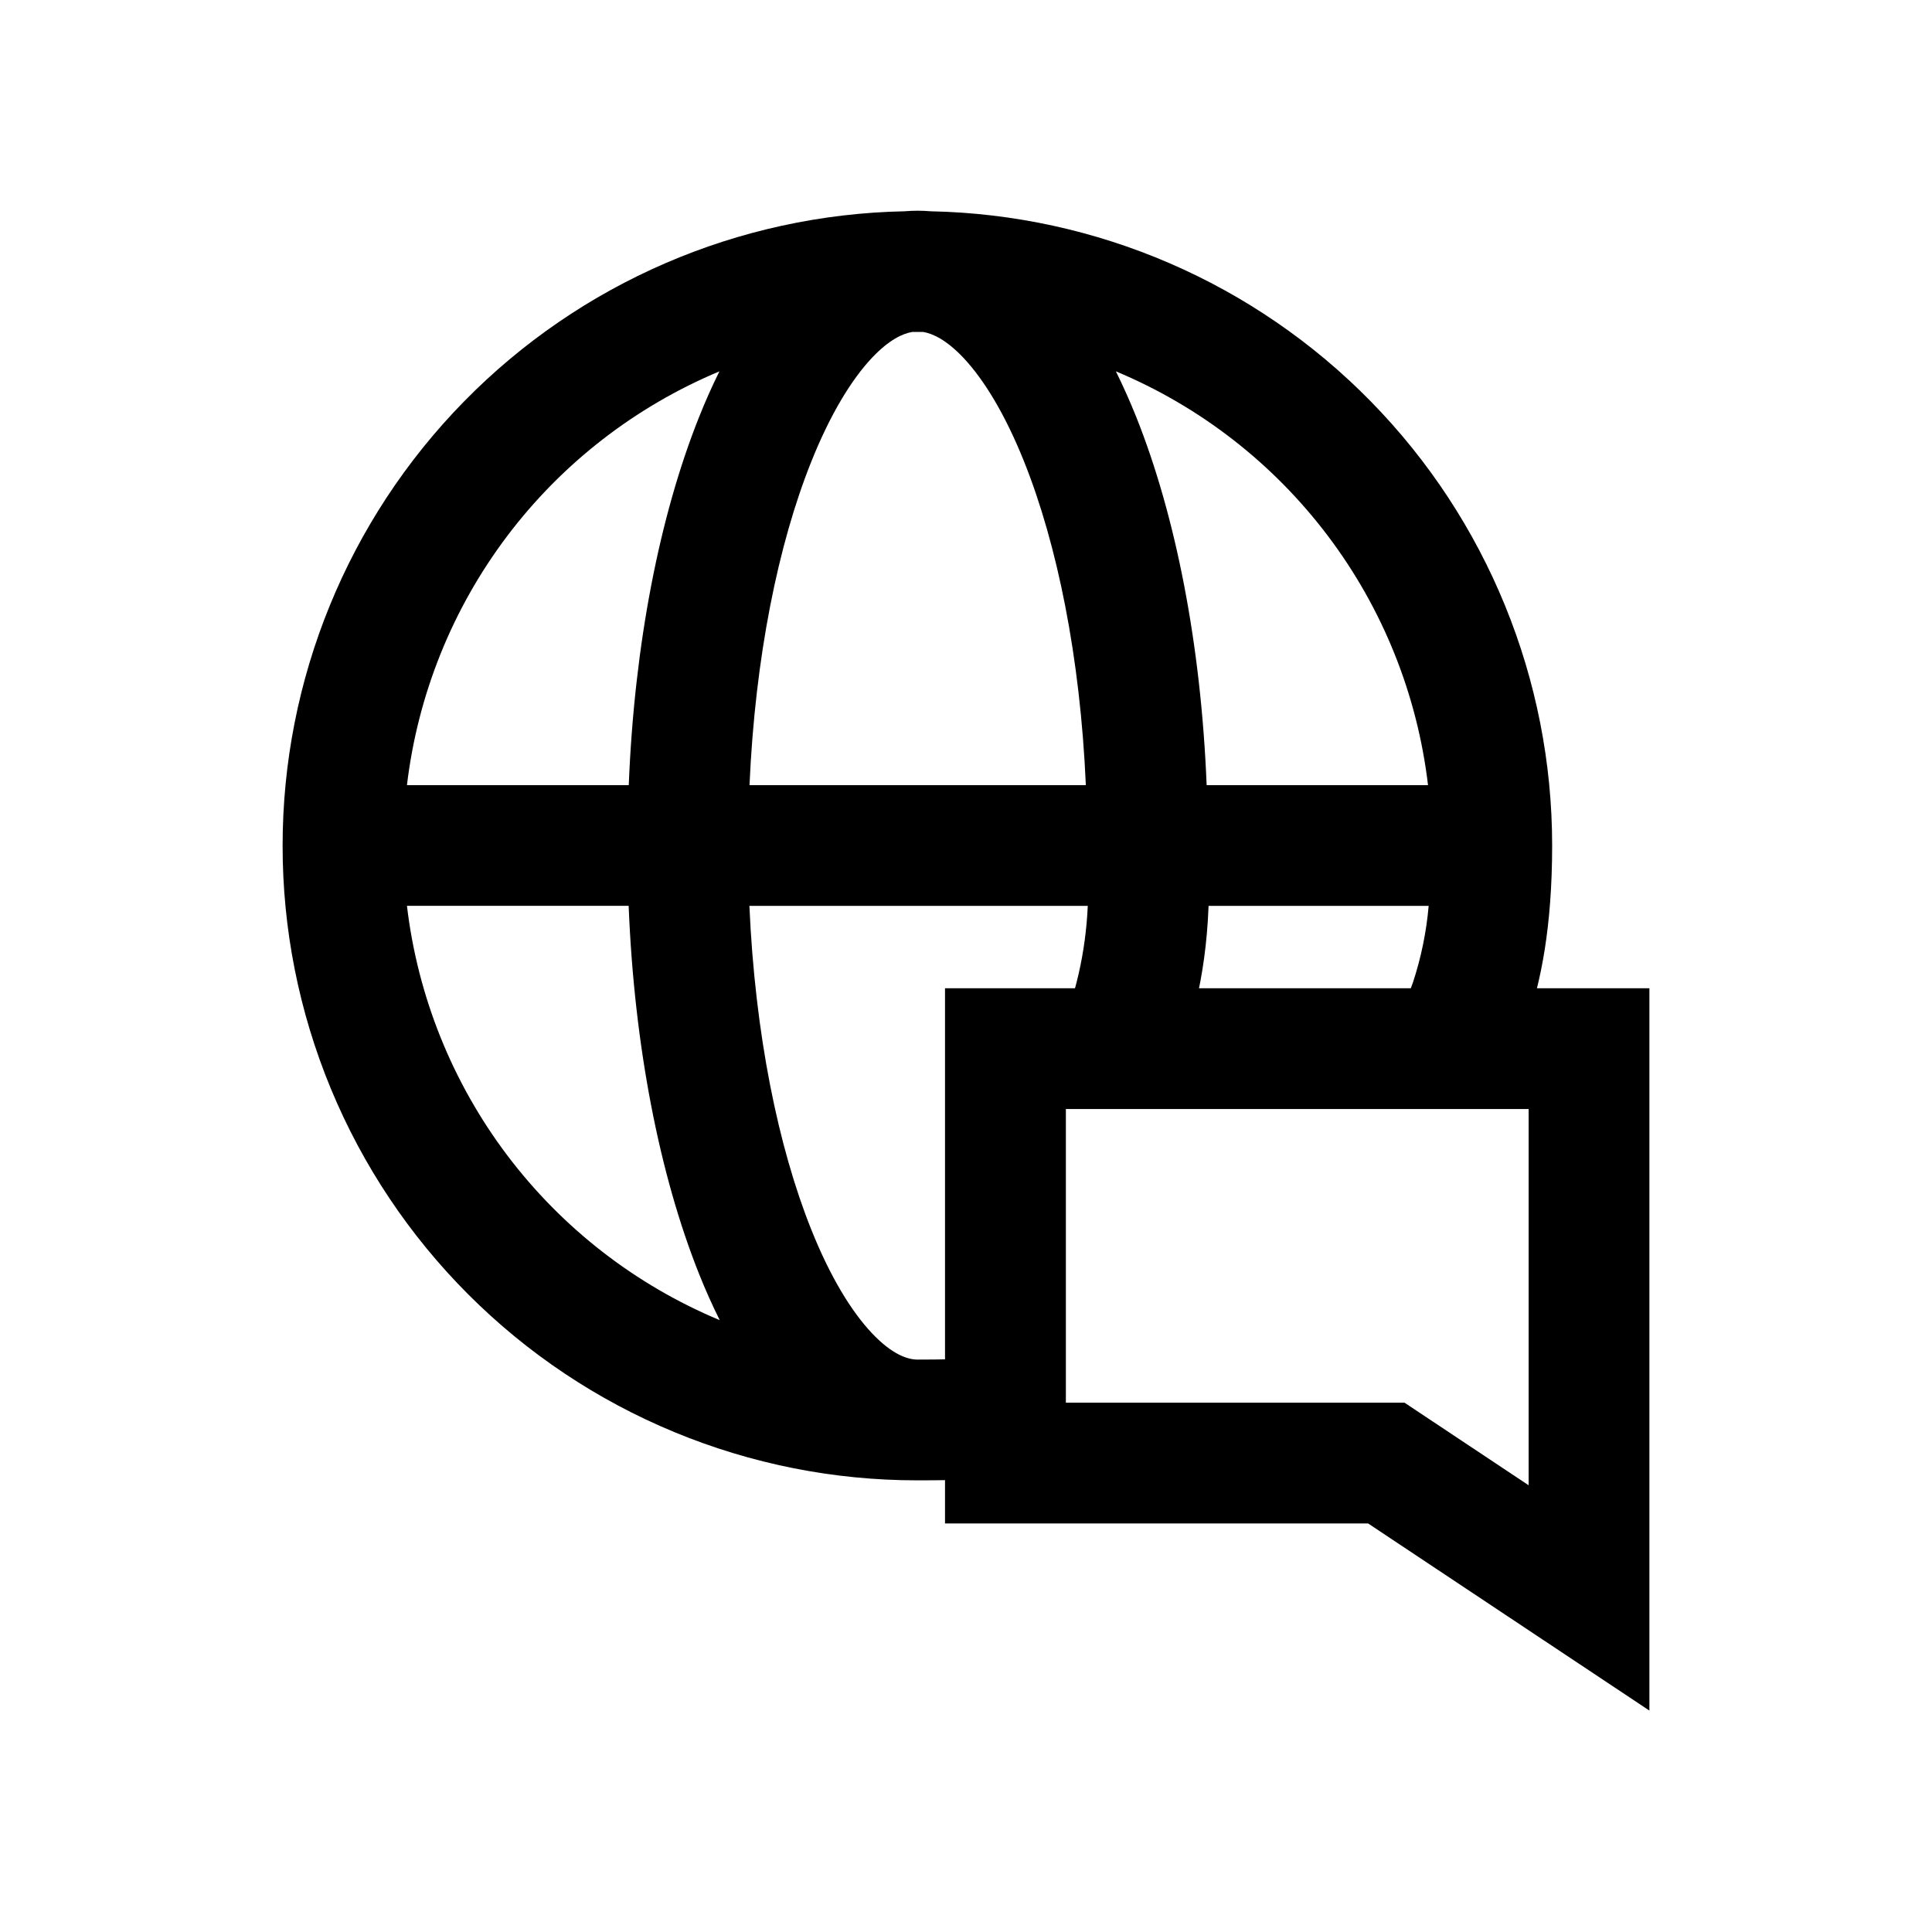 <svg width="36" height="36" viewBox="0 0 36 36" fill="none" xmlns="http://www.w3.org/2000/svg" xmlns:xlink="http://www.w3.org/1999/xlink">
<path d="M13.966,14.63L20.233,14.63C20.129,12.244 19.699,10.141 19.084,8.605C18.728,7.715 18.332,7.07 17.95,6.665C17.633,6.331 17.38,6.215 17.2,6.185L17,6.185C16.82,6.215 16.567,6.331 16.25,6.665C15.868,7.07 15.472,7.715 15.116,8.605C14.501,10.141 14.071,12.244 13.966,14.63ZM13.405,6.92C13.27,7.192 13.144,7.475 13.027,7.769C12.292,9.608 11.821,12.005 11.716,14.63L7.583,14.63C7.784,12.945 8.428,11.343 9.451,9.988C10.473,8.634 11.839,7.575 13.405,6.92ZM16.855,3.937C13.76,3.998 10.814,5.27 8.647,7.48C6.48,9.69 5.266,12.662 5.266,15.757C5.265,17.31 5.57,18.848 6.164,20.284C6.758,21.719 7.629,23.023 8.727,24.121C9.825,25.22 11.129,26.091 12.565,26.685C14,27.279 15.538,27.585 17.092,27.584C17.968,27.584 18.398,27.563 18.757,27.473C18.943,27.427 19.015,27.4 19.076,27.377C19.163,27.347 19.225,27.323 19.544,27.268L19.154,25.052C18.834,25.106 18.519,25.186 18.212,25.291C18.166,25.301 18.014,25.334 17.098,25.334C16.916,25.334 16.628,25.244 16.249,24.844C15.866,24.439 15.47,23.795 15.115,22.906C14.5,21.368 14.069,19.267 13.964,16.88L20.269,16.88C20.25,17.306 20.194,17.729 20.099,18.145C20.051,18.353 19.994,18.56 19.931,18.764L19.913,18.824L19.907,18.848C19.856,19.019 19.774,19.295 19.757,19.565L22.004,19.697L22.004,19.706C22.004,19.706 22.015,19.654 22.07,19.465L22.088,19.405C22.145,19.216 22.223,18.958 22.292,18.647C22.4,18.178 22.493,17.6 22.52,16.88L26.621,16.88C26.579,17.364 26.481,17.842 26.329,18.304C26.246,18.544 26.164,18.724 26.08,18.908L26.074,18.923L26.059,18.953C25.99,19.105 25.861,19.385 25.817,19.682L28.043,20.011L28.036,20.05C28.036,20.05 28.054,20.002 28.121,19.855L28.133,19.828C28.217,19.643 28.339,19.378 28.457,19.034C28.709,18.299 28.922,17.282 28.922,15.755C28.922,12.662 27.71,9.691 25.545,7.482C23.38,5.272 20.435,3.999 17.342,3.937C17.18,3.923 17.017,3.923 16.855,3.937ZM20.794,6.922C20.928,7.193 21.054,7.475 21.172,7.769C21.907,9.608 22.379,12.005 22.484,14.63L26.609,14.63C26.41,12.945 25.767,11.342 24.745,9.988C23.723,8.633 22.36,7.574 20.794,6.92M13.411,24.599C13.271,24.318 13.143,24.031 13.027,23.74C12.292,21.899 11.819,19.504 11.714,16.879L7.583,16.879C7.783,18.567 8.428,20.171 9.452,21.528C10.476,22.884 11.842,23.944 13.411,24.599Z" clip-rule="evenodd" fill-rule="evenodd" fill="#000000"/>
<path d="M30.734,18.415L17.609,18.415L17.609,28.387L25.492,28.387L30.734,31.874L30.734,18.415ZM28.484,20.665L28.484,27.676L26.171,26.137L19.861,26.137L19.861,20.665L28.484,20.665Z" clip-rule="evenodd" fill-rule="evenodd" fill="#000000"/>
</svg>
